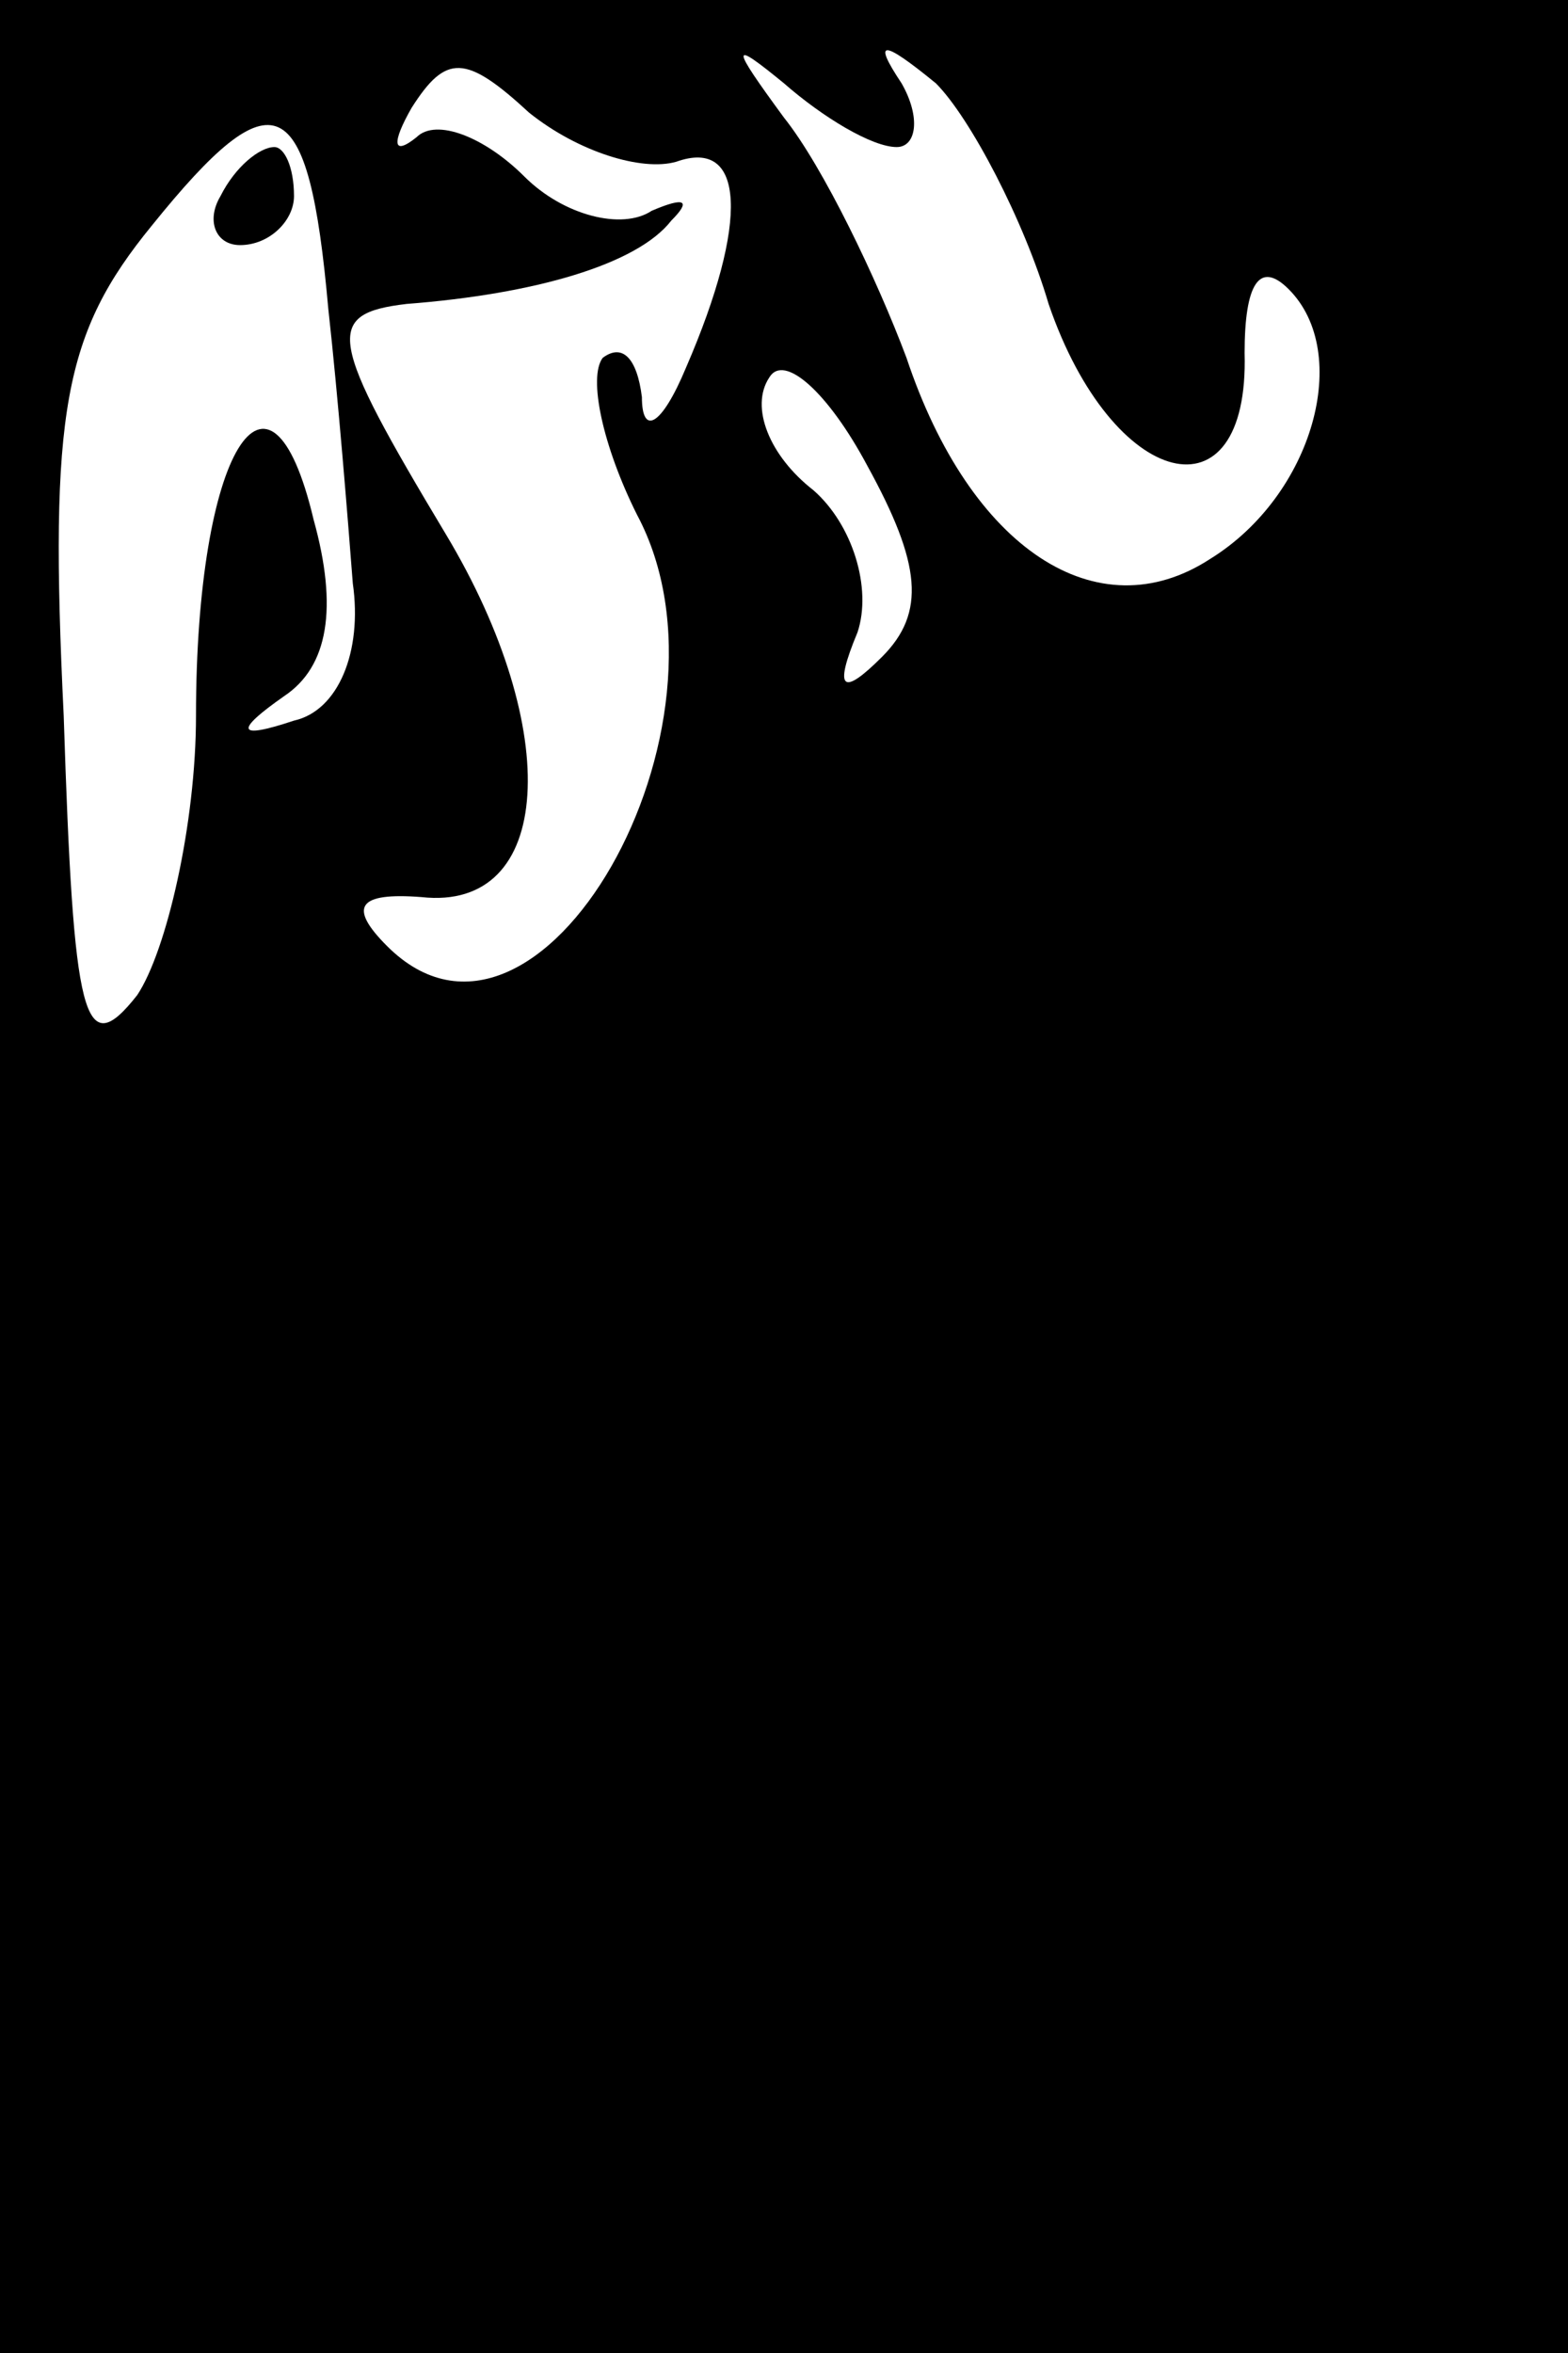 <?xml version="1.0" standalone="no"?>
<!DOCTYPE svg PUBLIC "-//W3C//DTD SVG 20010904//EN"
 "http://www.w3.org/TR/2001/REC-SVG-20010904/DTD/svg10.dtd">
<svg version="1.0" xmlns="http://www.w3.org/2000/svg"
 width="32pt" height="48pt" viewBox="0 0 32 48"
 preserveAspectRatio="xMidYMid meet">
<rect x="0" y="0" width="32" height="48" fill="#808080" stroke="none"/>
<g transform="translate(0,48) scale(0.1,-0.1)"
fill="#000000" stroke="none">
<path fill="#000000" stroke="none" d="M0 240 l0 -240 160 0 160 0 0 240 0
240 -160 0 -160 0 0 -240z"/>
<path fill="#ffffff" stroke="none" d="M138 447 c14 5 15 -12 2 -42 -5 -12 -9
-14 -9 -6 -1 8 -4 11 -8 8 -3 -4 0 -18 7 -32 23 -43 -20 -119 -51 -88 -8 8 -6
11 7 10 27 -3 29 34 5 74 -24 40 -25 45 -8 47 26 2 47 8 54 17 4 4 3 5 -4 2
-6 -4 -18 -1 -26 7 -8 8 -18 12 -22 8 -5 -4 -5 -1 -1 6 7 11 11 11 24 -1 10
-8 23 -12 30 -10z"/>
<path fill="#ffffff" stroke="none" d="M183 450 c4 0 5 6 1 13 -6 9 -4 9 7 0
7 -7 18 -28 23 -45 13 -38 41 -45 40 -10 0 14 3 19 9 13 13 -13 5 -42 -16 -55
-23 -15 -49 2 -62 41 -6 16 -17 39 -25 49 -11 15 -11 16 0 7 8 -7 18 -13 23
-13z"/>
<path fill="#ffffff" stroke="none" d="M67 417 c2 -18 4 -43 5 -56 2 -14 -3
-26 -12 -28 -12 -4 -12 -2 -2 5 9 6 11 18 6 36 -9 38 -24 14 -24 -40 0 -22 -6
-48 -12 -57 -11 -14 -13 -5 -15 57 -3 62 0 78 18 100 25 31 32 28 36 -17z"/>
<path fill="#ffffff" stroke="none" d="M180 346 c-8 -8 -10 -7 -5 5 3 9 -1 22
-9 29 -9 7 -13 17 -9 23 3 5 12 -3 20 -18 11 -20 12 -30 3 -39z"/>
<path fill="#000000" stroke="none" d="M45 440 c-3 -5 -1 -10 4 -10 6 0 11 5
11 10 0 6 -2 10 -4 10 -3 0 -8 -4 -11 -10z"/>
</g>
</svg>
